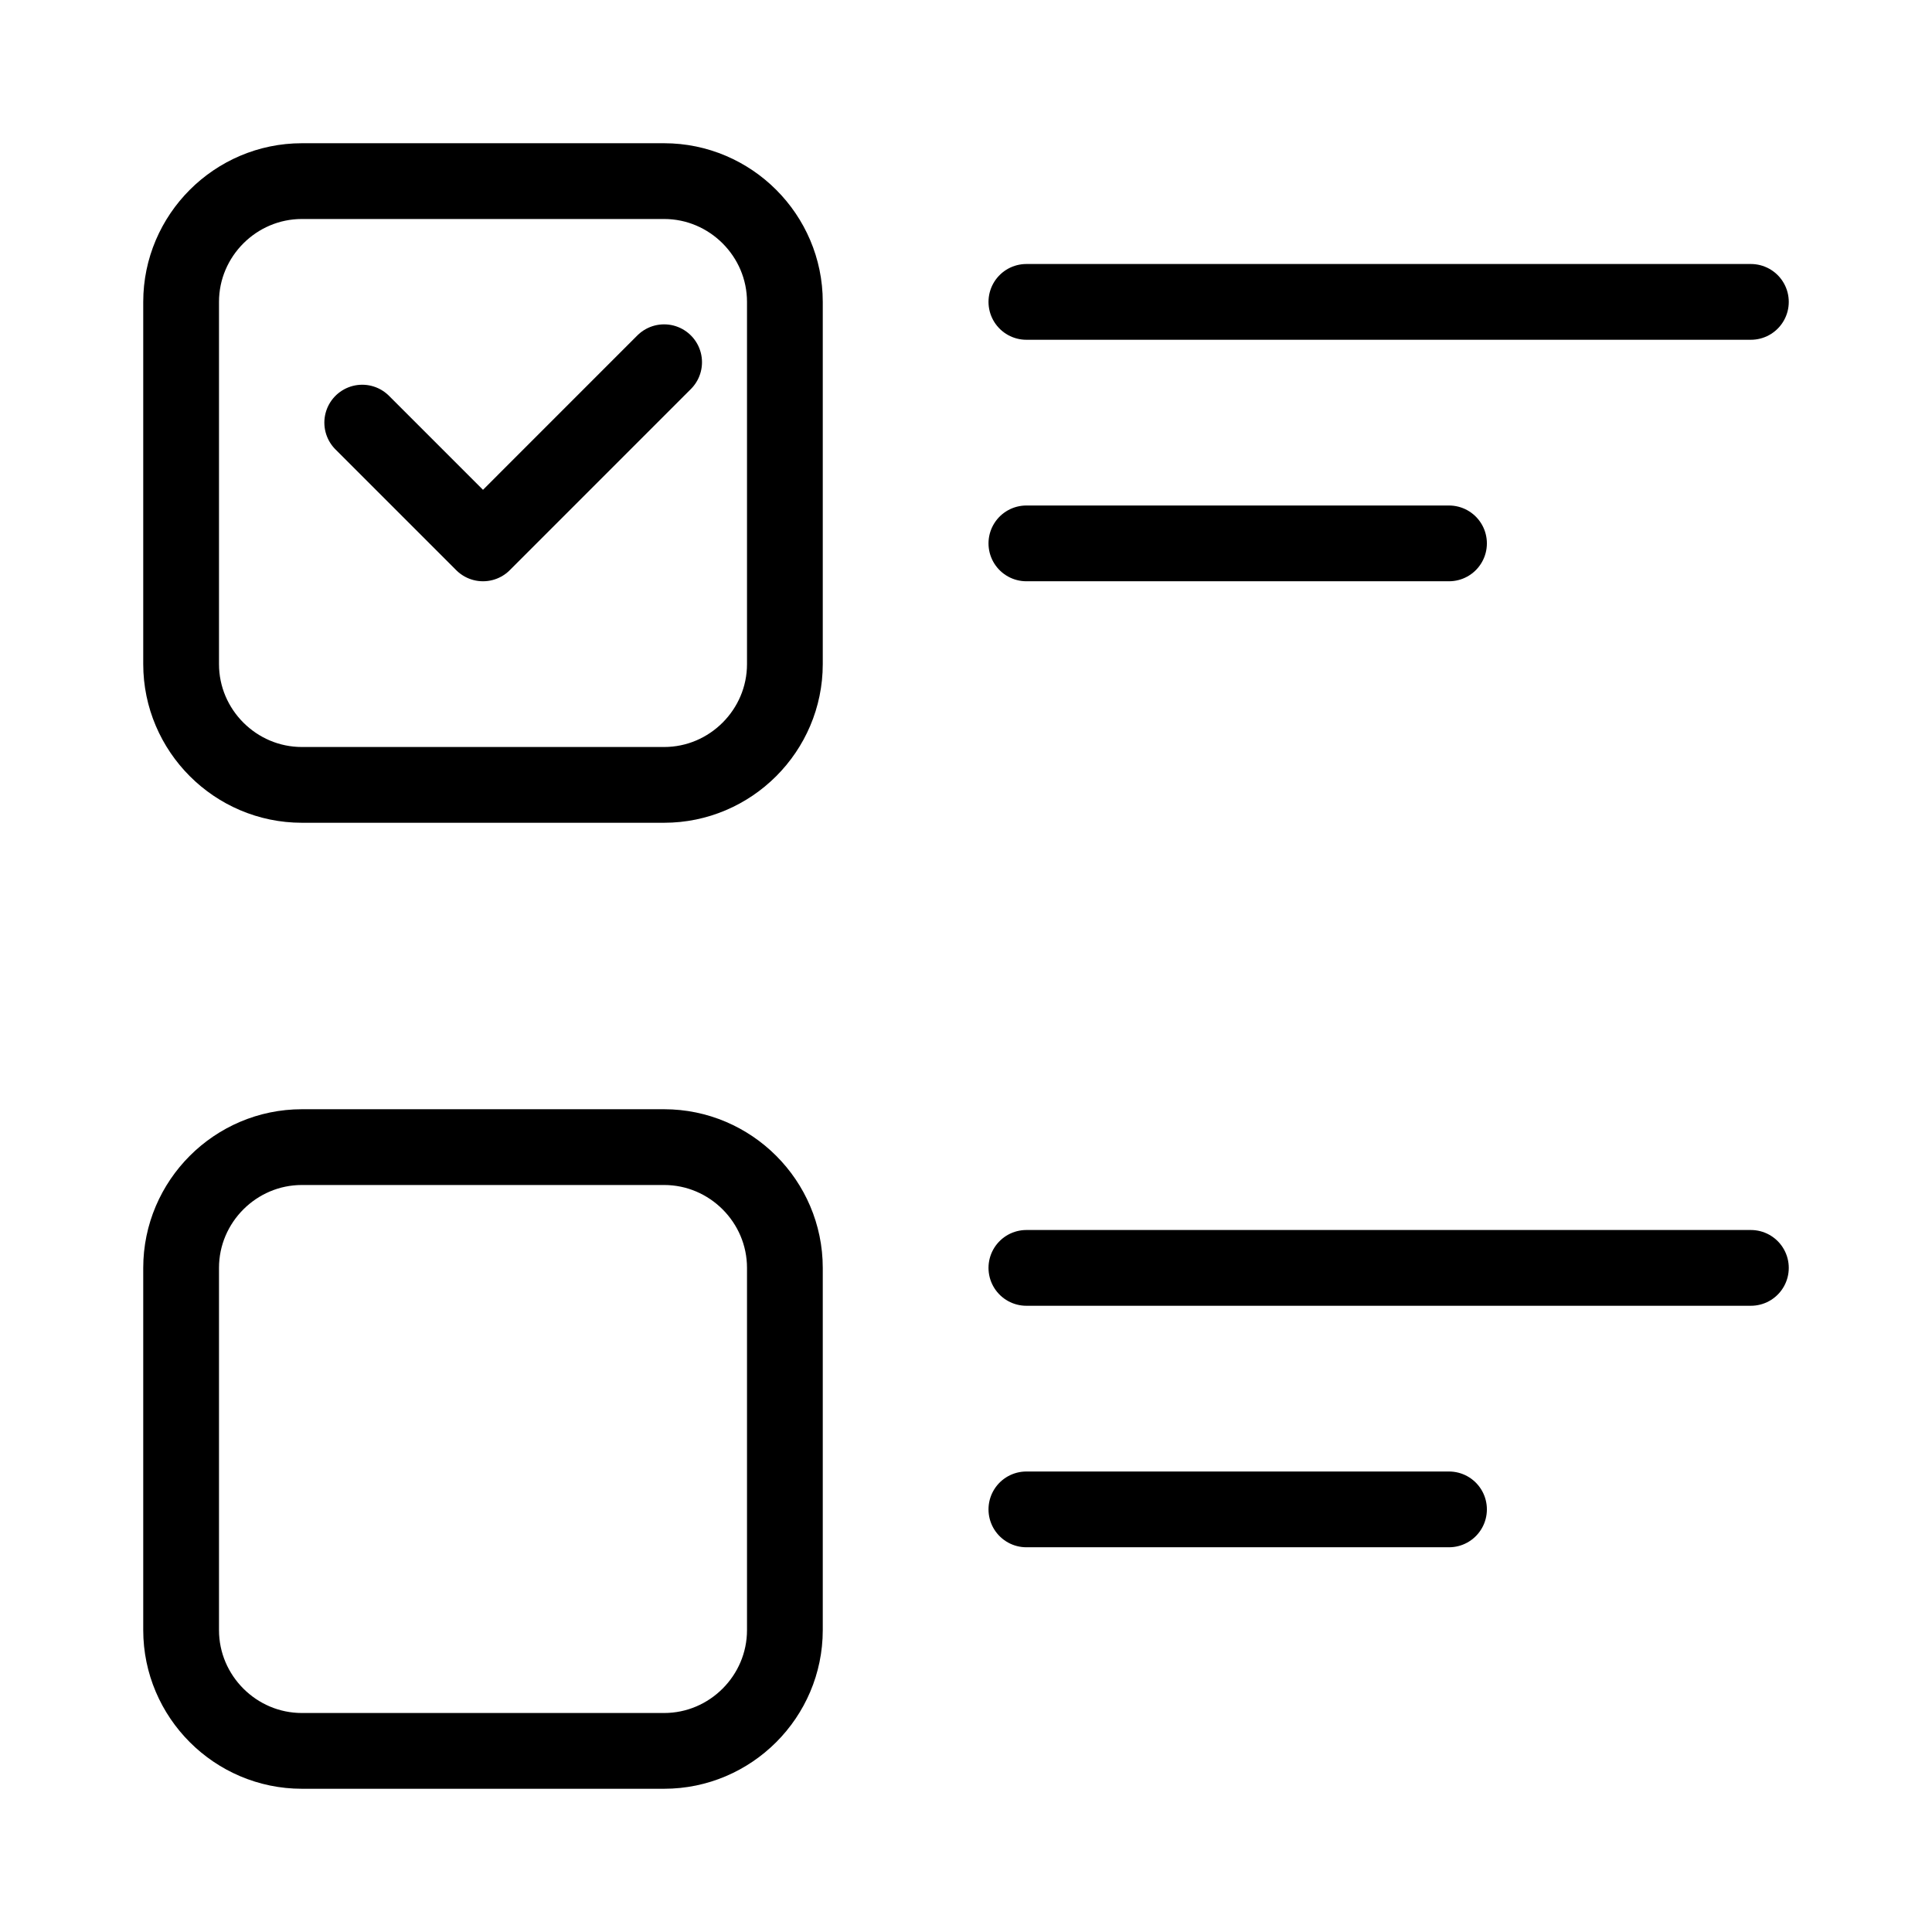 <svg width="51" height="51" viewBox="0 0 51 51" fill="none" xmlns="http://www.w3.org/2000/svg">
<path d="M17.531 20.719H7.969C6.216 20.719 4.781 19.284 4.781 17.531V7.969C4.781 6.216 6.216 4.781 7.969 4.781H17.531C19.284 4.781 20.719 6.216 20.719 7.969V17.531C20.719 19.284 19.284 20.719 17.531 20.719Z" stroke="currentColor" stroke-width="2" stroke-miterlimit="10" stroke-linecap="round" stroke-linejoin="round"/>
<path d="M17.531 46.219H7.969C6.216 46.219 4.781 44.784 4.781 43.031V33.469C4.781 31.716 6.216 30.281 7.969 30.281H17.531C19.284 30.281 20.719 31.716 20.719 33.469V43.031C20.719 44.784 19.284 46.219 17.531 46.219Z" stroke="currentColor" stroke-width="2" stroke-miterlimit="10" stroke-linecap="round" stroke-linejoin="round"/>
<path d="M27.094 7.969H46.219" stroke="currentColor" stroke-width="2" stroke-miterlimit="10" stroke-linecap="round" stroke-linejoin="round"/>
<path d="M27.094 14.344H38.25" stroke="currentColor" stroke-width="2" stroke-miterlimit="10" stroke-linecap="round" stroke-linejoin="round"/>
<path d="M27.094 33.469H46.219" stroke="currentColor" stroke-width="2" stroke-miterlimit="10" stroke-linecap="round" stroke-linejoin="round"/>
<path d="M27.094 39.844H38.25" stroke="currentColor" stroke-width="2" stroke-miterlimit="10" stroke-linecap="round" stroke-linejoin="round"/>
<path d="M9.562 11.156L12.75 14.344L17.531 9.562" stroke="currentColor" stroke-width="2" stroke-miterlimit="10" stroke-linecap="round" stroke-linejoin="round"/>
</svg>
